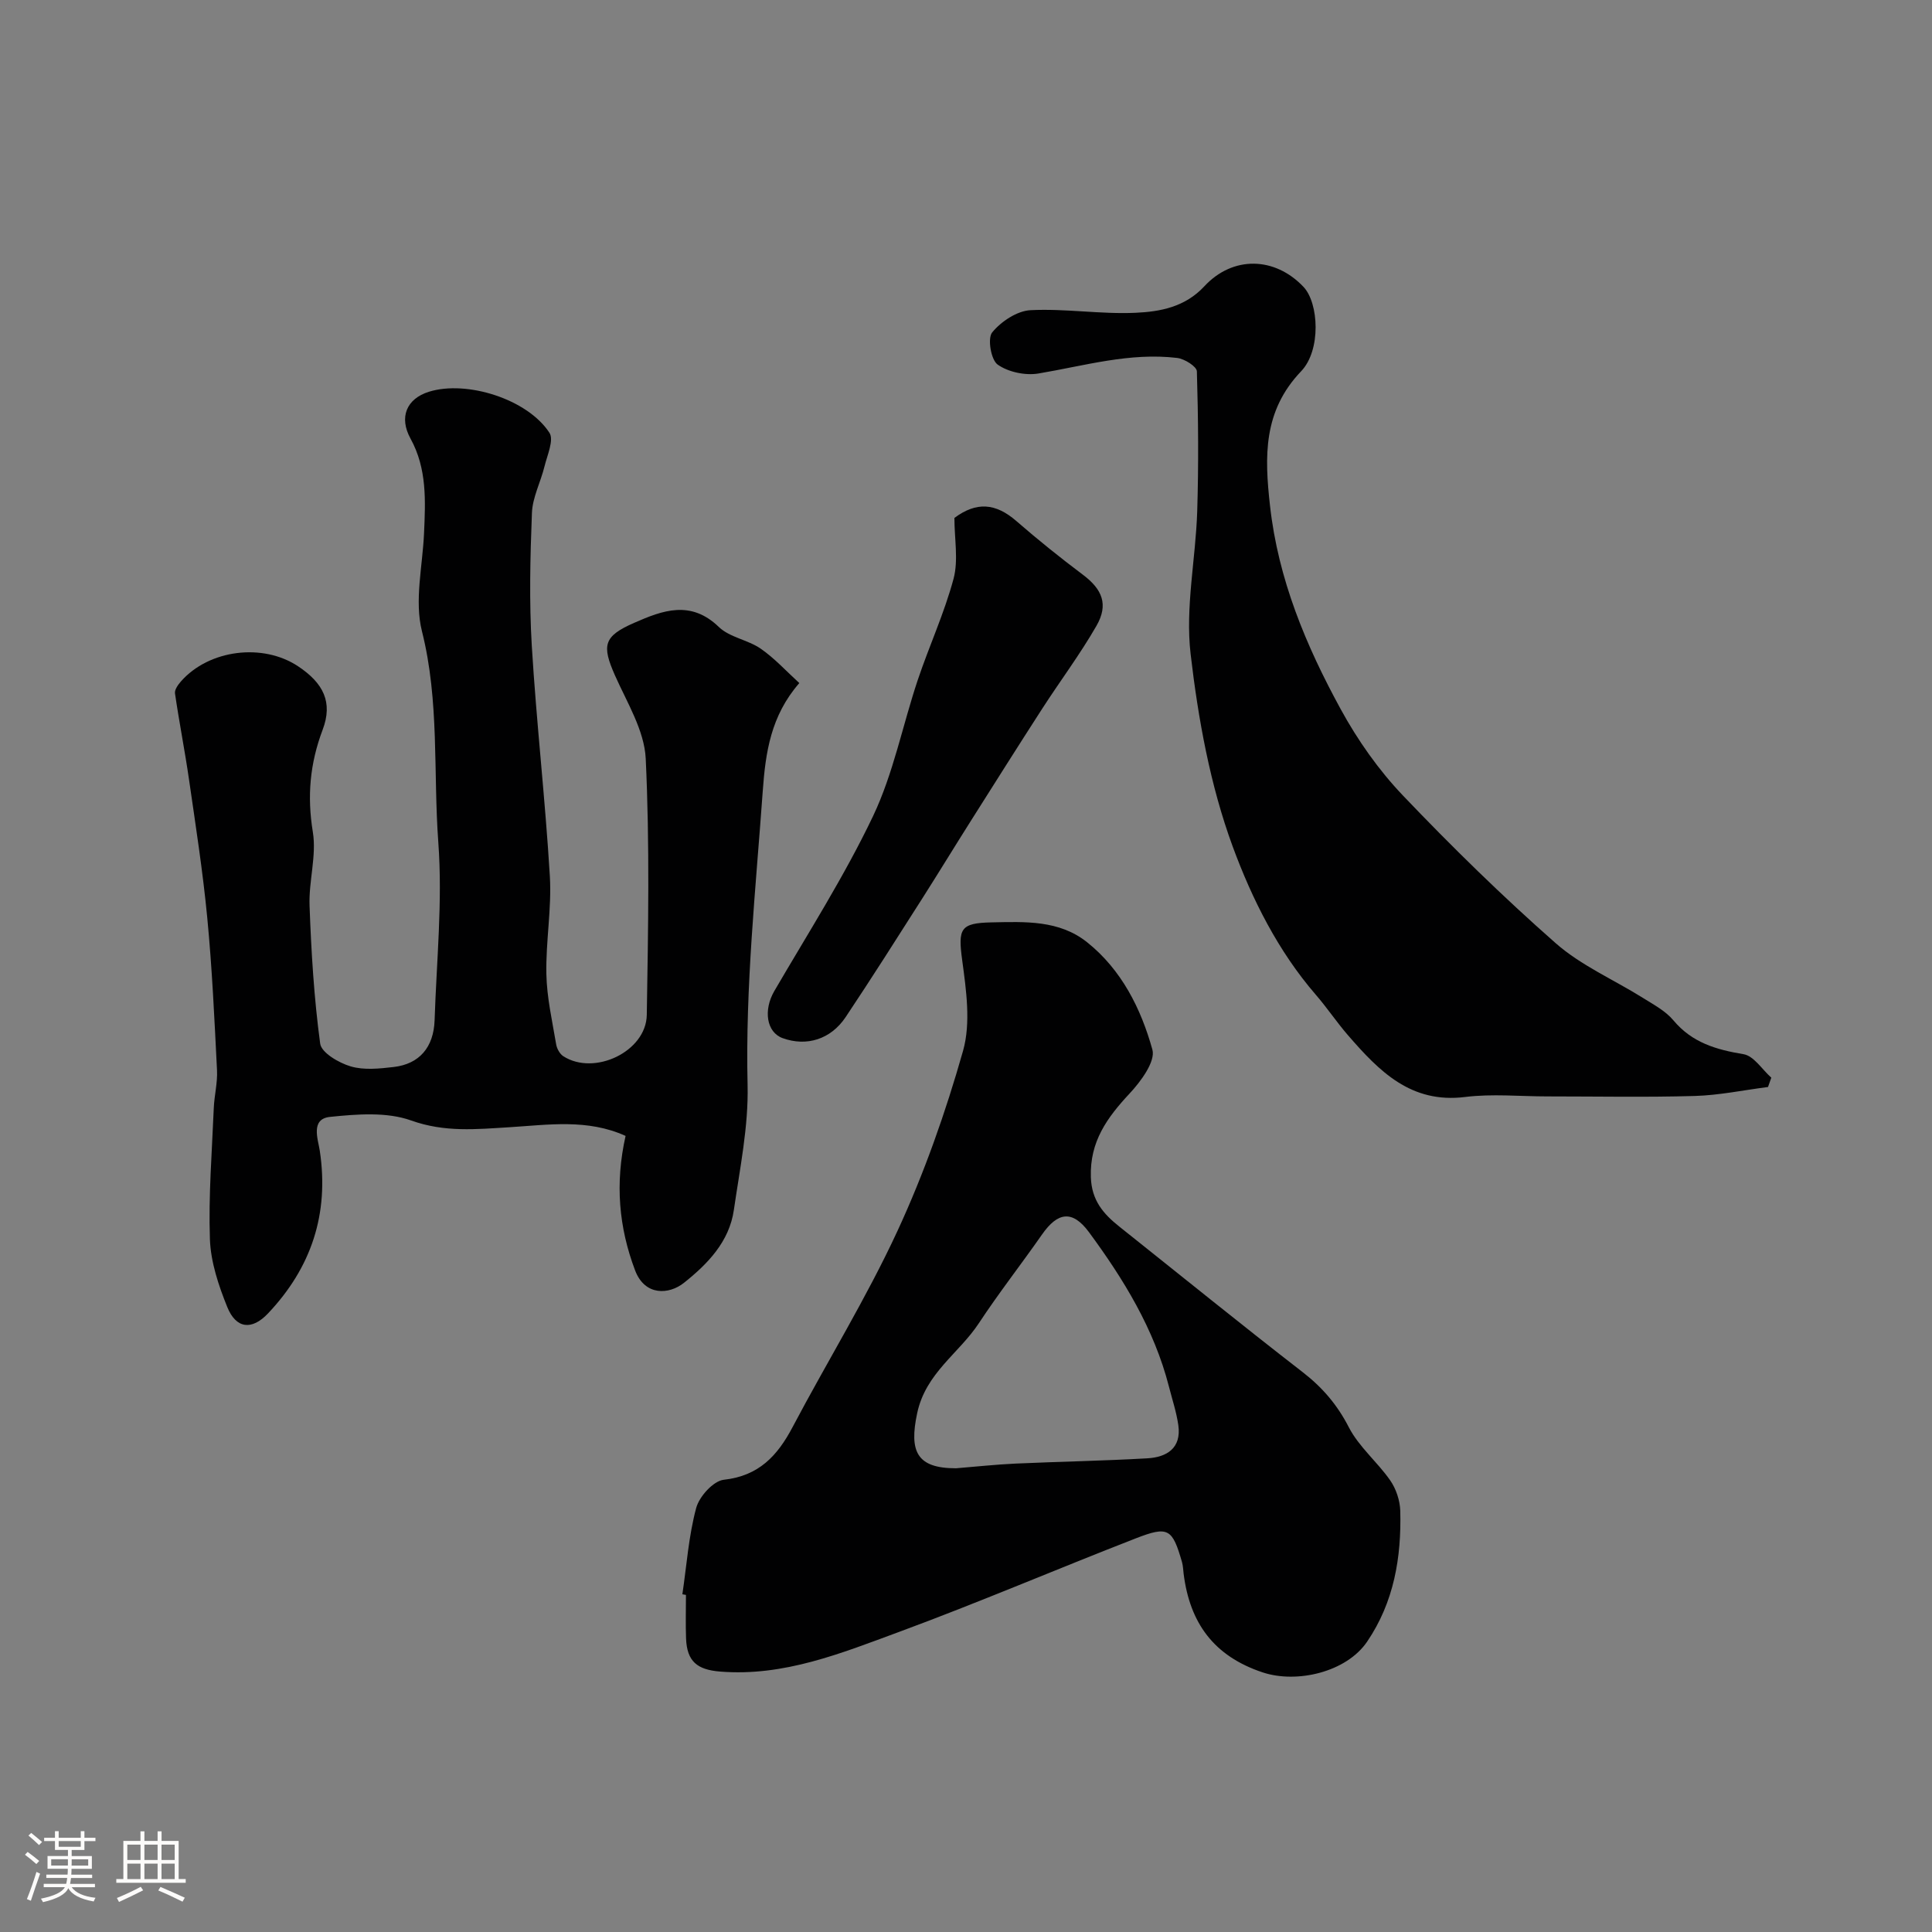 <svg enable-background="new 0 0 400 400" viewBox="0 0 400 400" xmlns="http://www.w3.org/2000/svg"><rect x="0" y="0" width="400" height="400" fill="#808080" stroke="none"/><path d="m5.17 384 .55-.58c.85.61 1.65 1.24 2.4 1.87l-.59.64c-.83-.73-1.62-1.38-2.36-1.93m1.22 9.53-.82-.34c.71-1.76 1.37-3.64 1.98-5.63.24.13.5.25.76.36-.6 1.67-1.24 3.54-1.92 5.61m-.5-13.5.57-.54c.56.44 1.31 1.06 2.26 1.87l-.64.64c-.68-.66-1.41-1.32-2.19-1.97m3.25.46h2.24v-1.36h.77v1.36h4.57v-1.36h.76v1.36h2.28v.69h-2.28v1.84h-2.64v1.26h4.18v2.64h-4.21c0 .45-.02.86-.05 1.21h4.32v.69h-4.38c-.04.34-.1.75-.19 1.22h5.15v.69h-4.82c.87 1.19 2.51 1.92 4.93 2.19-.17.31-.3.57-.37.76-2.77-.49-4.52-1.41-5.26-2.76-.56 1.26-2.3 2.23-5.24 2.9-.12-.24-.26-.48-.43-.72 2.73-.55 4.38-1.34 4.96-2.38h-4.38v-.69h4.65c.1-.38.17-.79.21-1.22h-4.32v-.69h4.4c.03-.34.05-.75.05-1.21h-4.2v-2.64h4.23v-1.26h-2.69v-1.84h-2.24zm1.46 4.46v1.29h3.45c.01-.4.02-.57.01-.53v-.32-.45h-3.46zm1.55-2.59h4.57v-1.19h-4.57zm6.11 2.59h-3.42v.77c-.01.19-.01.37-.02.53h3.44v-1.29z" fill="#fcfbfa"/><path d="m32.63 379.16h.82v1.98h3.54v7.89h1.46v.78h-14.37v-.78h1.46v-7.89h3.54v-1.98h.82v1.98h2.73zm-3.49 11.48.5.73c-1.61.82-3.28 1.63-5 2.41-.13-.27-.28-.55-.44-.82 1.75-.72 3.4-1.49 4.94-2.32m-2.78-5.55h2.73v-3.18h-2.73zm0 3.95h2.73v-3.2h-2.73zm3.54-3.95h2.73v-3.18h-2.73zm0 3.95h2.73v-3.2h-2.73zm7.89 4.68c-1.84-.92-3.51-1.7-5.02-2.32l.45-.73c1.89.8 3.57 1.55 5.04 2.23zm-1.62-11.81h-2.73v3.18h2.73zm-2.73 7.13h2.73v-3.2h-2.73z" fill="#fcfbfa"/><g fill="#010102"><path d="m129.52 235.18c-7.9-3.59-16.06-2.29-24.03-1.8-6.89.42-13.41 1.09-20.35-1.39-5.07-1.82-11.24-1.32-16.81-.75-4.1.42-2.48 4.64-2.12 7.02 1.96 13.07-1.76 24.21-10.73 33.68-3.35 3.54-6.61 3.17-8.43-1.34-1.8-4.45-3.42-9.3-3.59-14.03-.31-9.03.43-18.11.8-27.16.11-2.61.8-5.23.67-7.82-.53-10.54-1.01-21.09-2.02-31.59-.92-9.6-2.41-19.14-3.79-28.69-.86-5.94-2.03-11.83-2.89-17.76-.11-.76.64-1.79 1.24-2.48 5.79-6.58 16.93-7.99 24.25-3.12 5.26 3.5 7.23 7.46 5.08 13.14-2.64 6.99-3.24 13.76-2.03 21.17.8 4.91-.87 10.18-.68 15.25.35 9.54.92 19.11 2.2 28.56.25 1.88 3.86 3.99 6.3 4.71 2.76.82 5.97.47 8.93.13 5.31-.62 8.27-4.08 8.46-9.69.4-12.26 1.67-24.6.77-36.77-1.07-14.56.26-29.26-3.39-43.76-1.59-6.32.13-13.48.43-20.25.3-6.72.64-13.39-2.79-19.62-2.44-4.43-.84-8.26 3.8-9.71 7.81-2.44 20.42 1.51 24.96 8.5.96 1.48-.46 4.64-1.03 6.96-.79 3.24-2.48 6.4-2.6 9.64-.36 9.15-.58 18.35-.03 27.48.96 15.92 2.79 31.79 3.74 47.71.4 6.72-.86 13.53-.72 20.28.1 4.87 1.22 9.72 2.03 14.55.15.89.75 1.98 1.48 2.45 6.42 4.13 17.15-.96 17.28-8.55.29-17.69.62-35.4-.22-53.06-.28-5.84-3.87-11.61-6.36-17.22-2.78-6.27-2.36-8.12 3.95-10.89 5.92-2.6 11.72-4.78 17.55.85 2.24 2.16 5.99 2.65 8.65 4.48 2.88 1.99 5.29 4.65 8.01 7.13-5.92 6.79-7 14.4-7.57 22.36-1.45 20.27-3.62 40.47-3.14 60.88.2 8.59-1.6 17.26-2.84 25.84-.95 6.6-5.45 11.21-10.34 15.1-3.06 2.44-8.08 2.78-10.11-2.58-3.37-8.9-4.18-17.99-1.97-27.84z"/><path d="m141.28 330.08c.88-5.98 1.3-12.08 2.86-17.88.64-2.37 3.55-5.59 5.71-5.83 7.28-.8 11.12-4.98 14.26-10.93 7.15-13.55 15.25-26.65 21.67-40.52 5.56-12 10-24.63 13.61-37.36 1.64-5.8.65-12.58-.18-18.77-.88-6.52-.41-7.69 6.07-7.82 6.93-.14 14-.51 19.79 4.11 7.14 5.7 11.16 13.75 13.52 22.23.68 2.45-2.41 6.62-4.73 9.1-4.65 4.99-8.25 9.94-8.01 17.31.16 4.82 2.58 7.59 5.89 10.23 12.63 10.05 25.17 20.23 37.94 30.12 4.11 3.18 7.18 6.76 9.58 11.43 2.09 4.06 5.91 7.18 8.57 11 1.22 1.76 2.02 4.17 2.08 6.31.25 9.63-1.29 18.88-6.87 27.09-4.27 6.28-14.52 8.72-21.65 6.34-10.13-3.38-15.05-10.26-16.33-20.39-.1-.82-.12-1.66-.34-2.44-2-6.92-2.83-7.53-9.59-4.9-16.38 6.37-32.56 13.3-49.04 19.38-11.89 4.38-23.8 9.26-37 8.19-4.73-.38-6.87-2.08-7.05-6.87-.11-3-.02-6-.02-9-.26-.06-.5-.1-.74-.13zm56.66-26.09c4.1-.33 8.19-.78 12.3-.97 9.1-.41 18.21-.57 27.3-1.09 4.03-.23 7.09-2.1 6.42-6.86-.39-2.71-1.27-5.35-1.95-8.01-3.06-11.92-9.37-22.21-16.55-31.95-3.43-4.65-6.48-4.17-9.72.48-4.3 6.16-8.95 12.1-13.08 18.37-4.12 6.26-11 10.29-12.77 18.63-1.69 7.93-.09 11.41 8.05 11.4z"/><path d="m366.05 225.05c-5.06.65-10.1 1.71-15.17 1.86-10.15.29-20.32.09-30.48.09-5.69 0-11.46-.58-17.07.12-11.24 1.4-17.8-5.37-24.19-12.72-2.36-2.71-4.36-5.73-6.71-8.44-7.83-9.05-13.21-19.83-17.2-30.66-4.67-12.69-7.16-26.43-8.73-39.93-1.12-9.65 1.06-19.66 1.37-29.52.3-9.65.22-19.32-.07-28.97-.03-1-2.56-2.59-4.07-2.77-9.81-1.18-19.2 1.62-28.74 3.22-2.71.45-6.25-.29-8.44-1.85-1.38-.98-2.13-5.43-1.13-6.66 1.85-2.26 5.14-4.46 7.94-4.6 7.22-.37 14.51.87 21.74.54 5.1-.23 10.25-1.18 14.24-5.48 5.93-6.4 14.64-6.13 20.54.12 3.17 3.35 3.67 13.11-.49 17.46-7.89 8.25-7.59 17.64-6.45 27.83 1.69 15.24 7.45 28.99 14.65 42.16 3.49 6.39 7.84 12.57 12.85 17.83 10.12 10.61 20.63 20.91 31.64 30.59 5.28 4.65 12.07 7.57 18.11 11.36 2.2 1.38 4.65 2.68 6.27 4.62 3.87 4.63 8.86 6.07 14.52 7.01 2.12.35 3.84 3.16 5.75 4.86-.23.65-.45 1.29-.68 1.93z"/><path d="m197.6 107.23c4.55-3.38 8.5-3.11 12.83.65 4.45 3.87 9.06 7.57 13.77 11.11 4.01 3.01 5.35 6.16 2.81 10.58-3.4 5.92-7.53 11.42-11.24 17.17-4.95 7.67-9.82 15.39-14.7 23.11-3.38 5.34-6.67 10.74-10.06 16.07-5.26 8.25-10.49 16.51-15.92 24.65-3.1 4.64-8.11 6.15-13.04 4.37-3.39-1.22-4.02-5.84-1.74-9.75 6.98-11.98 14.49-23.73 20.44-36.21 4.22-8.87 6.12-18.82 9.27-28.22 2.36-7.03 5.5-13.83 7.41-20.96 1.02-3.85.17-8.2.17-12.57z"/></g></svg>